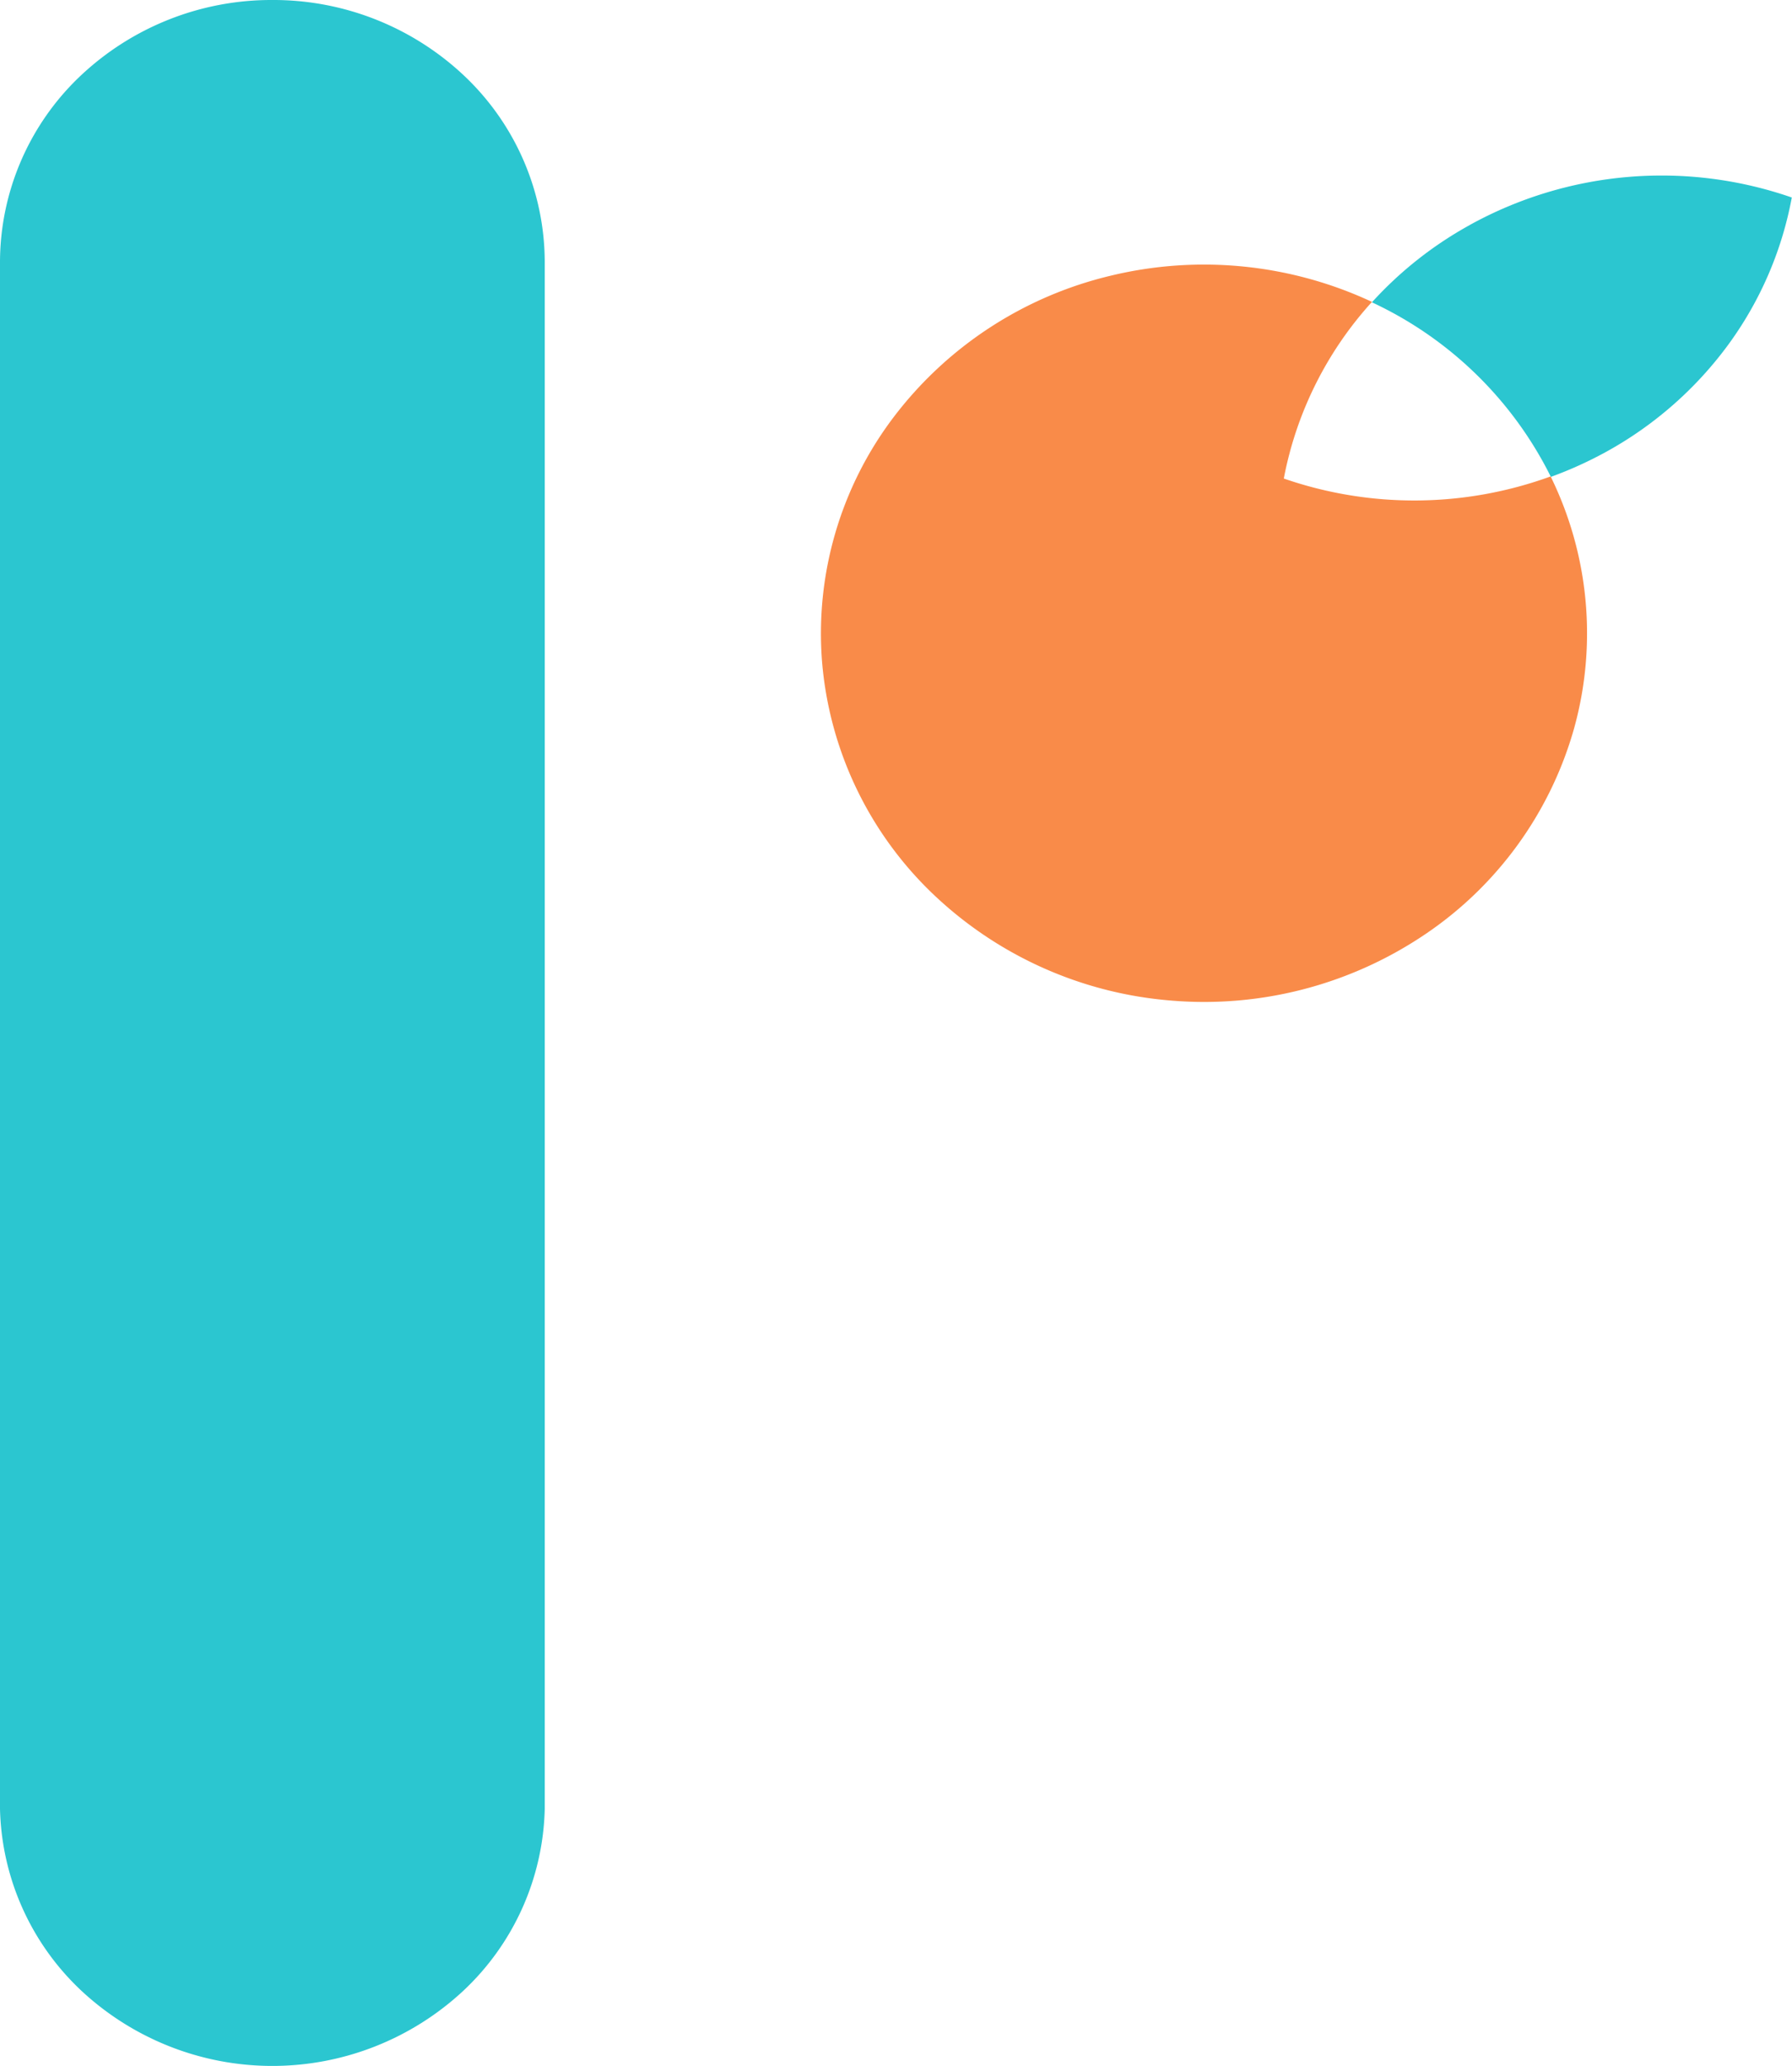 <svg xmlns="http://www.w3.org/2000/svg" width="26.034" height="30" viewBox="0 0 26.034 30">
  <g id="logo" transform="translate(-20 -15)">
    <path id="Vector" d="M3.956,0a4.038,4.038,0,0,0-2.8,1.114A3.731,3.731,0,0,0,0,3.8V26.269a3.737,3.737,0,0,0,1.186,2.643,4.071,4.071,0,0,0,5.542,0,3.737,3.737,0,0,0,1.186-2.643V3.8a3.732,3.732,0,0,0-1.16-2.69A4.039,4.039,0,0,0,3.956,0Z" transform="translate(20 15)" fill="#2bc6d0" fill-rule="evenodd"/>
    <path id="Vector-2" data-name="Vector" d="M10.6,3.076a5.791,5.791,0,0,1-3.875.03A5.274,5.274,0,0,1,8.006.541h0A5.77,5.77,0,0,0,4.2.163,5.579,5.579,0,0,0,1.045,2.23,5.2,5.2,0,0,0,.017,5.769,5.264,5.264,0,0,0,1.6,9.112a5.662,5.662,0,0,0,3.455,1.572,5.736,5.736,0,0,0,3.694-.94,5.36,5.36,0,0,0,2.193-3.009,5.165,5.165,0,0,0-.341-3.66Z" transform="translate(31.926 18.843)" fill="#f98b49" fill-rule="evenodd"/>
    <path id="Vector-3" data-name="Vector" d="M1.423.718A5.513,5.513,0,0,0,0,1.841,5.488,5.488,0,0,1,2.6,4.376a5.745,5.745,0,0,0,.811-.368A5.476,5.476,0,0,0,5.181,2.451,5.227,5.227,0,0,0,6.1.319a5.767,5.767,0,0,0-4.68.4Z" transform="translate(39.931 17.549)" fill="#2bc6d0" fill-rule="evenodd"/>
  </g>
</svg>
